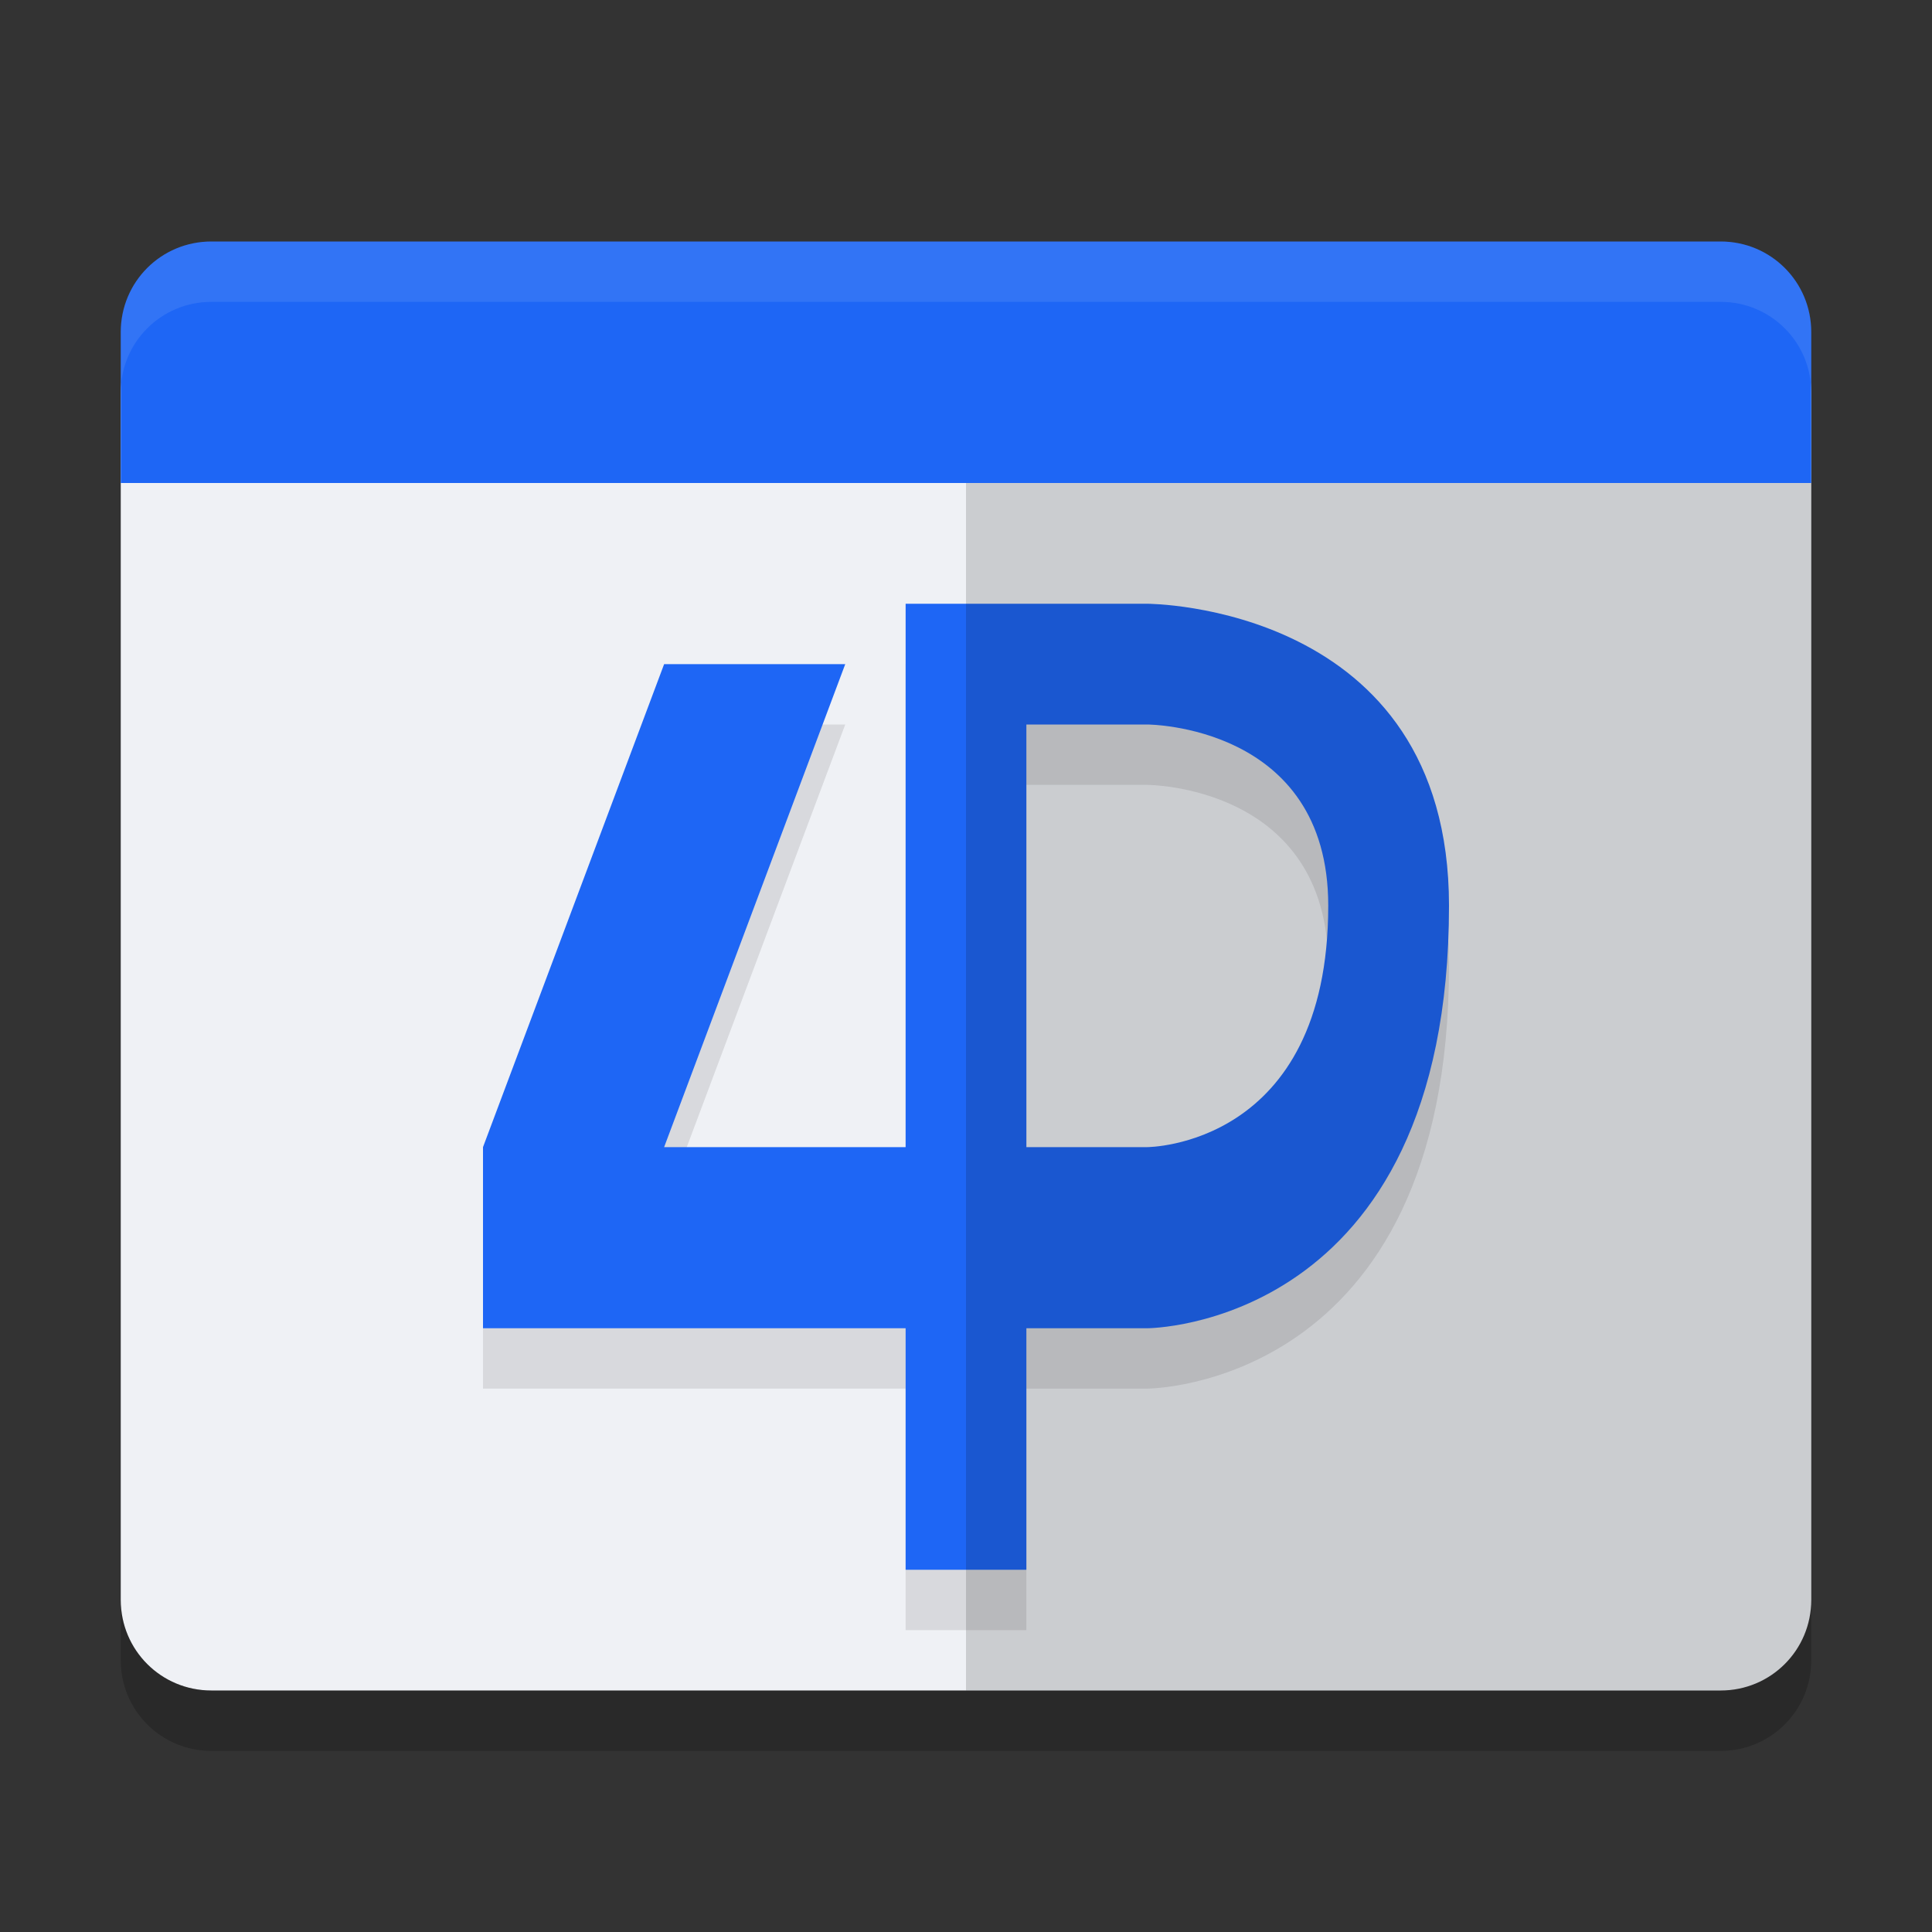 <svg width="32" height="32" version="1.1" xmlns="http://www.w3.org/2000/svg">
 <rect width="100%" height="100%" fill="#333333" stroke="none"/>
 <path d="m30 26.5v-20c0-0.831-0.669-1.5-1.5-1.5h-25c-0.831 0-1.5 0.669-1.5 1.5v20c0 0.831 0.669 1.5 1.5 1.5h25c0.831 0 1.5-0.669 1.5-1.5z" style="fill:#eff1f5"/>
 <path d="m15 11v9h-4l3-8h-3l-3 8v3h7v4h2v-4h2s5 0 5-7c0-5-5-5-5-5h-2zm2 2h2s3 0 3 3c0 4-3 4-3 4h-2z" style="opacity:.1"/>
 <path d="m30 8v-2.5c0-0.831-0.669-1.5-1.5-1.5h-25c-0.831 0-1.5 0.669-1.5 1.5v2.5z" style="fill:#1e66f5"/>
 <path d="m15 10v9h-4l3-8h-3l-3 8v3h7v4h2v-4h2s5 0 5-7c0-5-5-5-5-5h-2zm2 2h2s3 0 3 3c0 4-3 4-3 4h-2z" style="fill:#1e66f5"/>
 <path d="m30 26.5v-18.5h-14v20h12.5c0.831 0 1.5-0.669 1.5-1.5z" style="opacity:.15"/>
 <path d="m3.5 4c-0.831 0-1.5 0.669-1.5 1.5v1c0-0.831 0.669-1.5 1.5-1.5h25c0.831 0 1.5 0.669 1.5 1.5v-1c0-0.831-0.669-1.5-1.5-1.5z" style="fill:#eff1f5;opacity:.1"/>
 <path d="m2 26.5v1c0 0.831 0.669 1.5 1.5 1.5h25c0.831 0 1.5-0.669 1.5-1.5v-1c0 0.831-0.669 1.5-1.5 1.5h-25c-0.831 0-1.5-0.669-1.5-1.5z" style="opacity:.2"/>
</svg>
